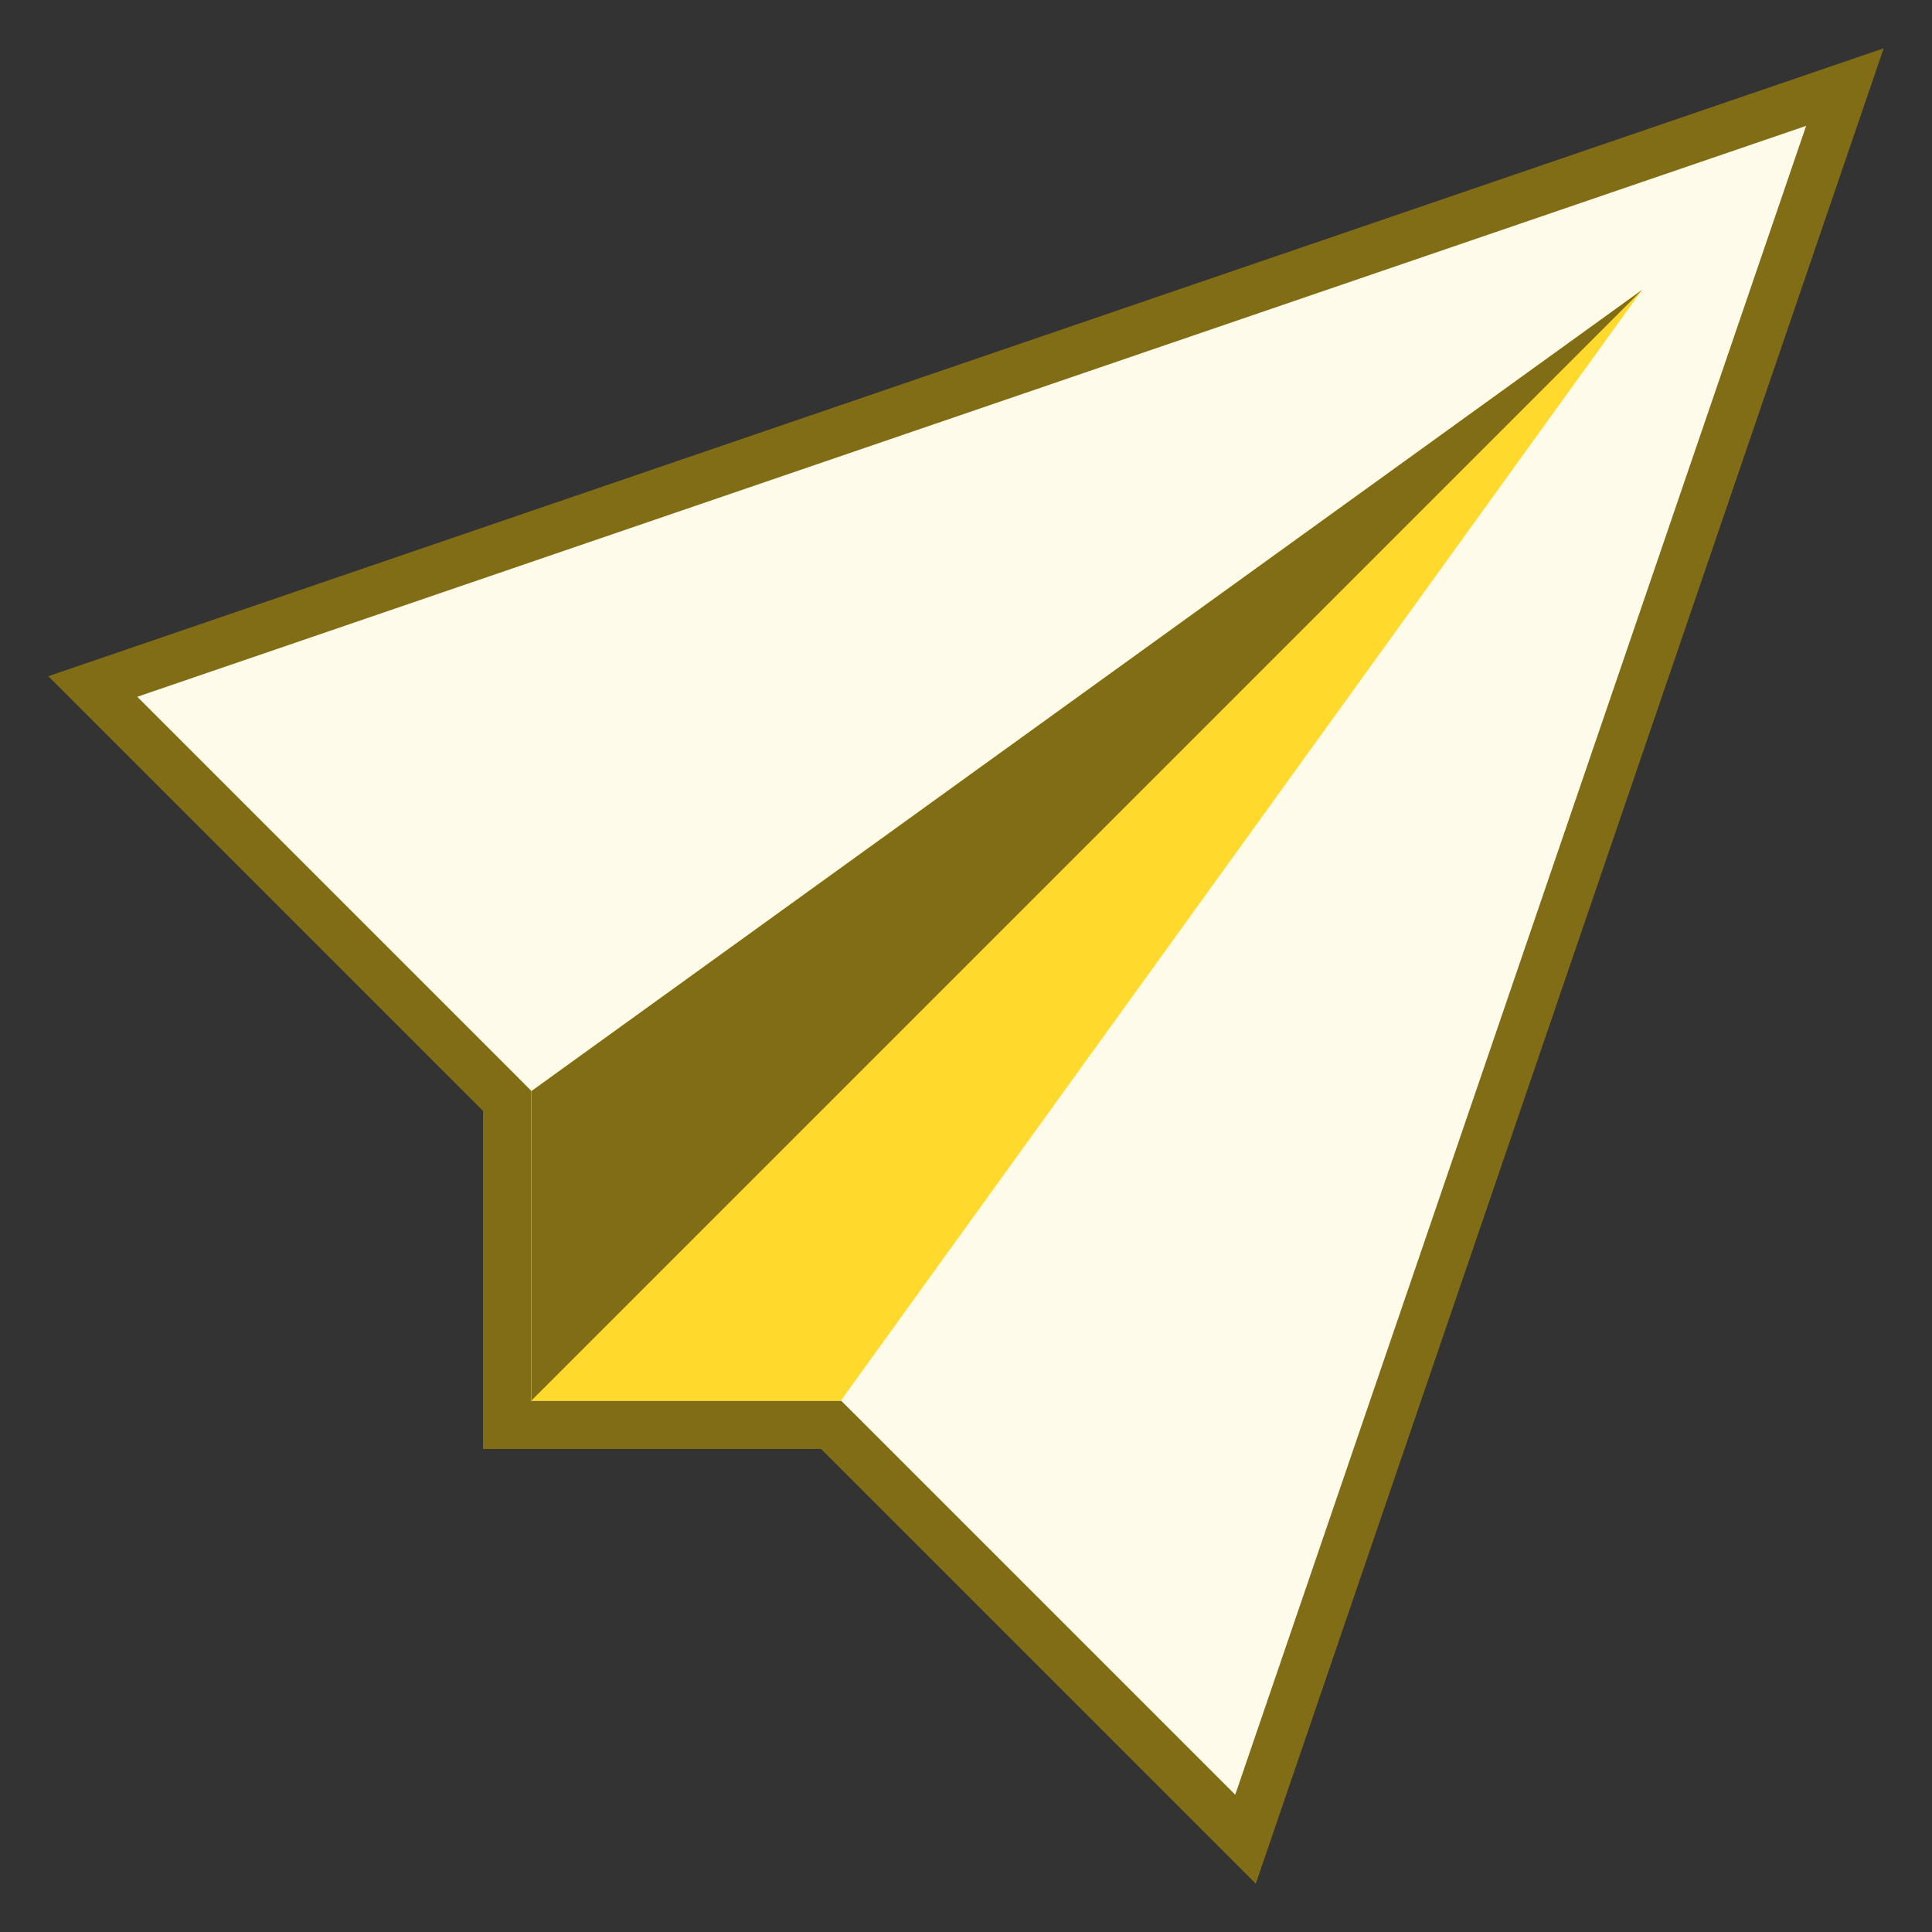 <?xml version="1.0" encoding="UTF-8"?>
<svg width="20px" height="20px" viewBox="0 0 20 20" version="1.1" xmlns="http://www.w3.org/2000/svg" xmlns:xlink="http://www.w3.org/1999/xlink">
    <rect x="0" y="0" width="20" height="20" fill="#333333" stroke="none"/>
    <!-- Generator: Sketch 53.2 (72643) - https://sketchapp.com -->
    <title>paperPlane</title>
    <desc>Created with Sketch.</desc>
    <g id="Page-1" stroke="none" stroke-width="1" fill="none" fill-rule="evenodd">
        <g id="paperPlane" fill-rule="nonzero">
            <polygon id="Path" fill="#FFFBEA" points="8.603 14.75 5.25 14.75 5.25 11.396 0.96 7.106 19.099 0.901 12.893 19.04"></polygon>
            <path d="M18.697,1.303 L12.787,18.579 L8.854,14.646 L8.707,14.5 L8.5,14.5 L5.5,14.5 L5.5,11.5 L5.5,11.293 L5.354,11.146 L1.421,7.213 L18.697,1.303 Z M19.5,0.5 L0.5,7 L5,11.5 L5,15 L8.5,15 L13,19.5 L19.5,0.5 Z" id="Shape" fill="#806D16"></path>
            <polygon id="Path" fill="#FFDA2D" points="5.75 14.25 5.75 11.424 15.894 4.106 8.576 14.25"></polygon>
            <path d="M14.787,5.213 L8.448,14 L6,14 L6,11.552 L14.787,5.213 Z M17,3 L5.5,11.296 L5.5,11.5 L5.5,14.5 L8.5,14.5 L8.704,14.5 L17,3 Z" id="Shape" fill="#FFDA2D"></path>
            <polygon id="Path" fill="#806D16" points="5.5 11.296 5.5 11.5 5.5 14.5 17 3"></polygon>
        </g>
    </g>
</svg>